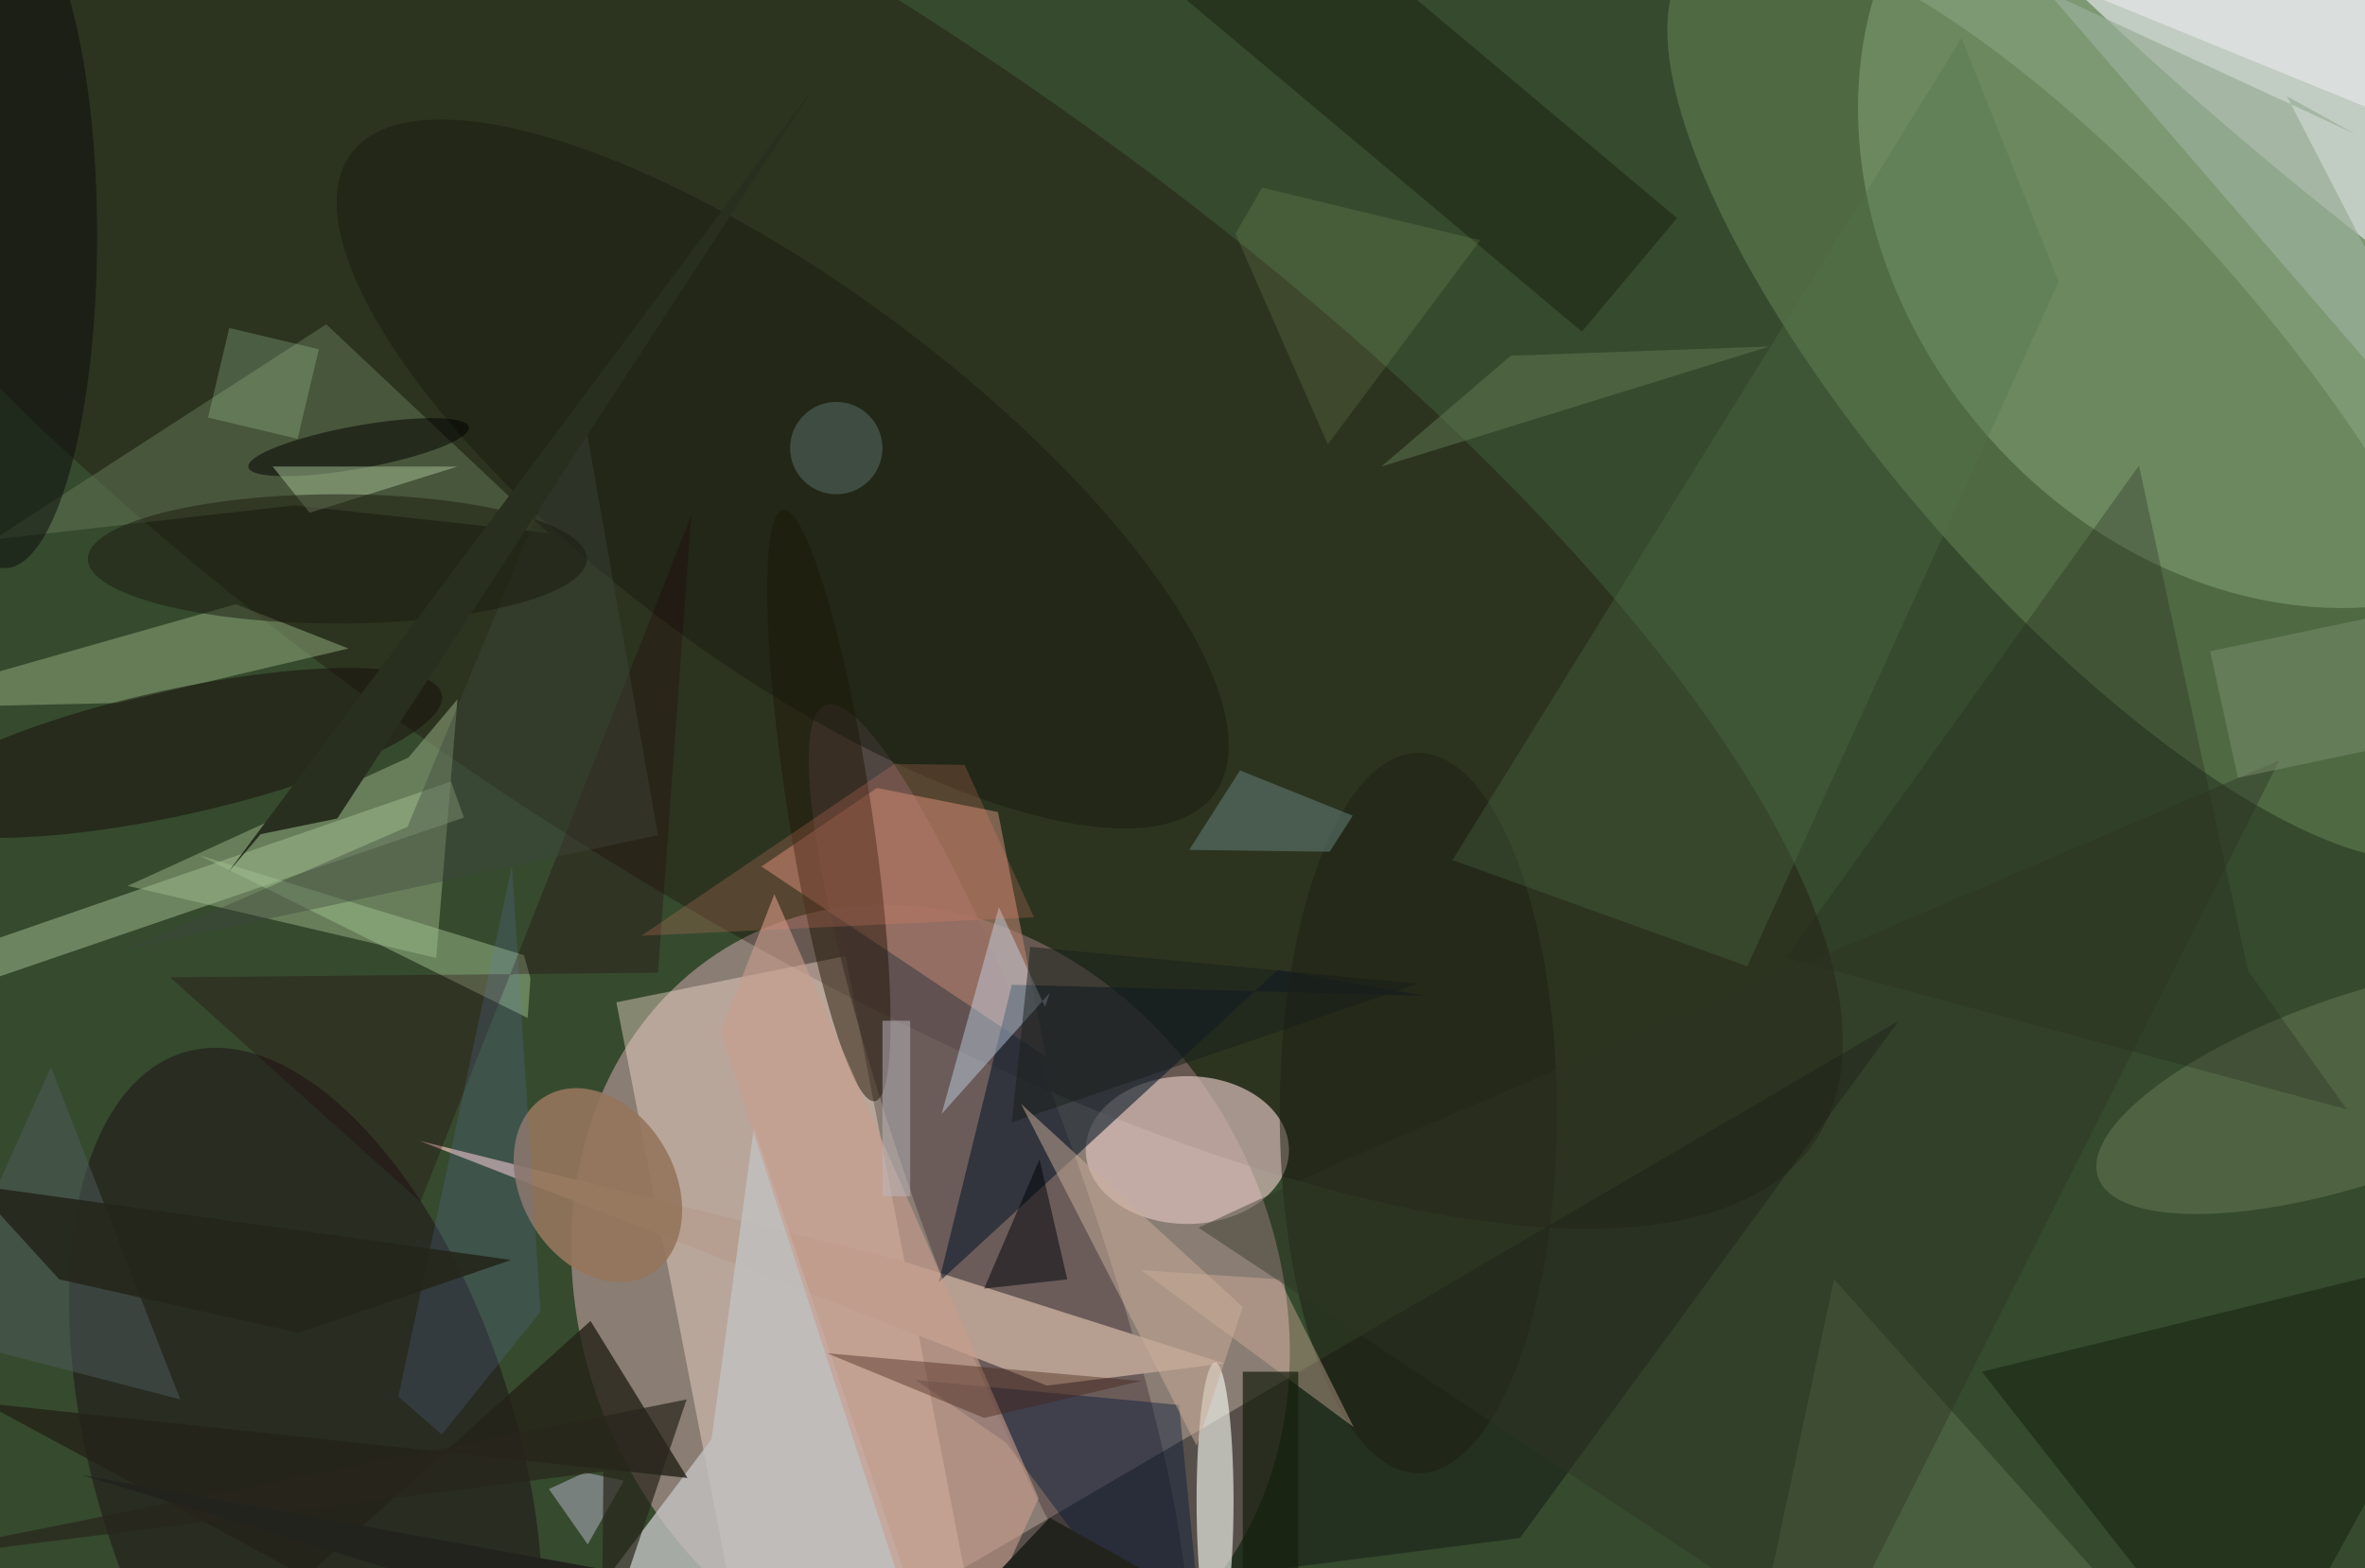 <svg xmlns="http://www.w3.org/2000/svg" viewBox="0 0 300 199"><defs/><path fill="#364a2e" d="M0 0h300v199H0z"/><g transform="translate(.6 .6) scale(1.172)"><circle r="1" fill="#c29fa2" fill-opacity=".6" transform="matrix(33.279 -17.079 20.125 39.214 100.2 140.2)"/><circle r="1" fill="#c4e8ba" fill-opacity=".5" transform="matrix(31.618 37.547 -31.193 26.267 245 19.5)"/><circle r="1" fill="#150000" fill-opacity=".3" transform="matrix(-116.467 -77.916 26.493 -39.602 79.5 45.1)"/><path fill="#ffe5d6" fill-opacity=".4" d="M111.7 210.1L87 215 66.2 108l24.8-5z"/><circle r="1" fill="#eeeef7" fill-opacity=".6" transform="matrix(69.751 59.072 -12.415 14.66 255 .3)"/><circle r="1" fill="#5f4f51" fill-opacity=".7" transform="rotate(70.4 -37.1 140.3) scale(55.598 9.023)"/><circle r="1" fill="#5f7e52" fill-opacity=".6" transform="rotate(138.8 104.4 63.6) scale(21.097 63.764)"/><ellipse cx="128" cy="124" fill="#d9c0b9" fill-opacity=".7" rx="11" ry="8"/><path fill="#b5836e" fill-opacity=".6" d="M112.7 113.9L81.9 93.3l12.5-8.5 13.1 2.6z"/><circle r="1" fill="#16000d" fill-opacity=".4" transform="rotate(-16.8 548.5 -31.8) scale(22.959 45.698)"/><path fill="#b69e90" d="M96.8 135.9L44.9 123l67.9 26.5 19.2-2.4z"/><path fill="#9ab288" fill-opacity=".5" d="M13.3 95.4l33.4 7.8 2.3-28-5.3 6.3z"/><path fill="#0a0d0e" fill-opacity=".4" d="M164 166l41-56-111 65z"/><path fill="#0c1c2a" fill-opacity=".6" d="M109 106.1l-7.9 32.2 36.7-33.8 15.9 2.8z"/><path fill="#c2c1c1" fill-opacity=".8" d="M76.5 155.3l-11.3 15 37.3 14.7-21.4-63.5z"/><path fill="#647957" fill-opacity=".5" d="M58.8 57.2l-27.4-3-32.6 3.7 36-23.3z"/><circle r="1" fill="#221707" fill-opacity=".5" transform="matrix(4.46 -.692 4.969 32.006 89.2 86.7)"/><path fill="#252218" fill-opacity=".8" d="M63.4 142.5l-30.8 27.7-34.8-18.8 76.1 8.1z"/><circle r="1" fill="#94765b" fill-opacity=".9" transform="matrix(5.684 9.618 -7.128 4.213 64.2 127.8)"/><path fill="#121e0d" fill-opacity=".5" d="M214 148l57-14-28 51z"/><ellipse cx="131" cy="162" fill="#fcfff6" fill-opacity=".6" rx="2" ry="15"/><circle r="1" fill="#191b0f" fill-opacity=".5" transform="matrix(-12.196 16.425 -46.71 -34.684 84.2 50.8)"/><path fill="#94ae81" fill-opacity=".5" d="M-14.7 76.2l26.9-.6 25-5.9L25 64.9z"/><circle r="1" fill="#697c59" fill-opacity=".5" transform="matrix(-28.424 9.636 -3.265 -9.633 255 117.3)"/><circle r="1" fill="#170d09" fill-opacity=".5" transform="matrix(-29.006 6.351 -1.456 -6.651 18.3 81)"/><path fill="#677d56" fill-opacity=".4" d="M188 185l10-47 42 47z"/><path fill="#d1e6fc" fill-opacity=".4" d="M113.1 107l-.5 1.5-5-10.8-6.2 22.4z"/><path fill="#9dbf8d" fill-opacity=".5" d="M21.1 92.1l35.1 10.8.7 2.5-.3 4.3z"/><ellipse cx="153" cy="120" fill="#1d1e12" fill-opacity=".5" rx="15" ry="39"/><path fill="#23271a" fill-opacity=".3" d="M231 49.9l-38.2 53.3 60.7 16.4-10.7-15z"/><path fill="#021539" fill-opacity=".4" d="M127.1 151.6l-28.5-2.7 9.8 6.8 22 29.3z"/><path fill="#a3be93" fill-opacity=".5" d="M49.7 88l-52 17.8-1.4-3.7 52-18z"/><path fill="#53724b" fill-opacity=".3" d="M156.7 92.6l55.1-89L222.3 30l-33.7 74.1z"/><path fill="#dbb59f" fill-opacity=".4" d="M123 137l15 1 8 16z"/><path fill="#c89d8d" fill-opacity=".6" d="M77.5 111.2l5.8-14.9 28.6 65.4-10.5 23z"/><path fill="#161806" fill-opacity=".4" d="M170.7 35.4L101-23.1l10.3-12.3L181 23.1z"/><path fill="#161e0e" fill-opacity=".7" d="M134 148h6v22h-6z"/><path fill="#23000c" fill-opacity=".3" d="M17.9 105.3l52.8-.5 3.6-49.5L45 129.6z"/><path fill="#4f5a5d" fill-opacity=".5" d="M19 151l-27-7 13-29z"/><path fill="#5d766e" fill-opacity=".6" d="M143.4 91.7l-15.2-.2 5.5-8.6 12.2 4.9z"/><path fill="#ddfa9c" fill-opacity=".1" d="M159.7 25.5l-16.5 22.1-10-22.8 2.9-5z"/><path fill="#ff8a72" fill-opacity=".2" d="M68.9 100.8l27.4-18.6 7.6.1 7.5 16.5z"/><path fill="#b9b6cb" fill-opacity=".5" d="M63.1 166.7l3.9-6.9-4.2-.9-3.9 1.8z"/><path fill="#99af97" fill-opacity=".7" d="M254.4 14L221.1-1.4 271 56.4 247 9.9z"/><ellipse cy="25" fill="#0a0a0b" fill-opacity=".5" rx="10" ry="36"/><circle r="1" fill-opacity=".5" transform="matrix(.413 2.277 -11.934 2.165 38.3 47.9)"/><path fill="#00020a" fill-opacity=".5" d="M115 138l-9 1 6-14z"/><path fill="#5f7bb8" fill-opacity=".2" d="M42.6 150.7l12.3-57.5 3.1 48.3-10.7 13.3z"/><path fill="#a6c198" fill-opacity=".5" d="M29 50l4 5 16-5z"/><path fill="#cbffcb" fill-opacity=".2" d="M34 37.3L31.7 47 22 44.7l2.3-9.7z"/><path fill="#452216" fill-opacity=".4" d="M123 149l-17 4-17-7z"/><path fill="#25261b" fill-opacity=".9" d="M54.8 135.9l-58.2-8.1L5.9 138l25.9 5.8z"/><path fill="#40473d" fill-opacity=".4" d="M70.7 89.9l-8.2-46.5L43.6 89 13 102.3z"/><path fill="#2d3323" fill-opacity=".4" d="M246.2 81.8l-48.4 96.1-68.6-45.5 15.1-7z"/><path fill="#7b916c" fill-opacity=".5" d="M259.3 80l-17.6 3.7-3-13.7 17.6-3.7z"/><path fill="#181f1b" fill-opacity=".5" d="M153 106l-42-4-2 19z"/><path fill="#29251c" fill-opacity=".7" d="M73.8 151l-9.2 27.3.2-19.5L-16 169z"/><path fill="#caae9a" fill-opacity=".5" d="M134 141l-24-22 19 37z"/><ellipse cx="36" cy="60" fill="#1a1a0e" fill-opacity=".5" rx="27" ry="7"/><path fill="#f5f1f9" fill-opacity=".5" d="M225-1.4l5.2-13L269 1.4l-5.3 13z"/><path fill="#607853" fill-opacity=".5" d="M191 37l-42 13 14-12z"/><circle cx="90" cy="48" r="5" fill="#53655d" fill-opacity=".6"/><path fill="#bdb9bf" fill-opacity=".5" d="M95 110h3v19h-3z"/><path fill="#23231e" d="M93.1 185L8.4 159.2 151 185l-37.9-21.2z"/><path fill="#282f1e" d="M24.2 93.9L87.7 8.8 36 88.1l-8.3 1.7z"/></g></svg>